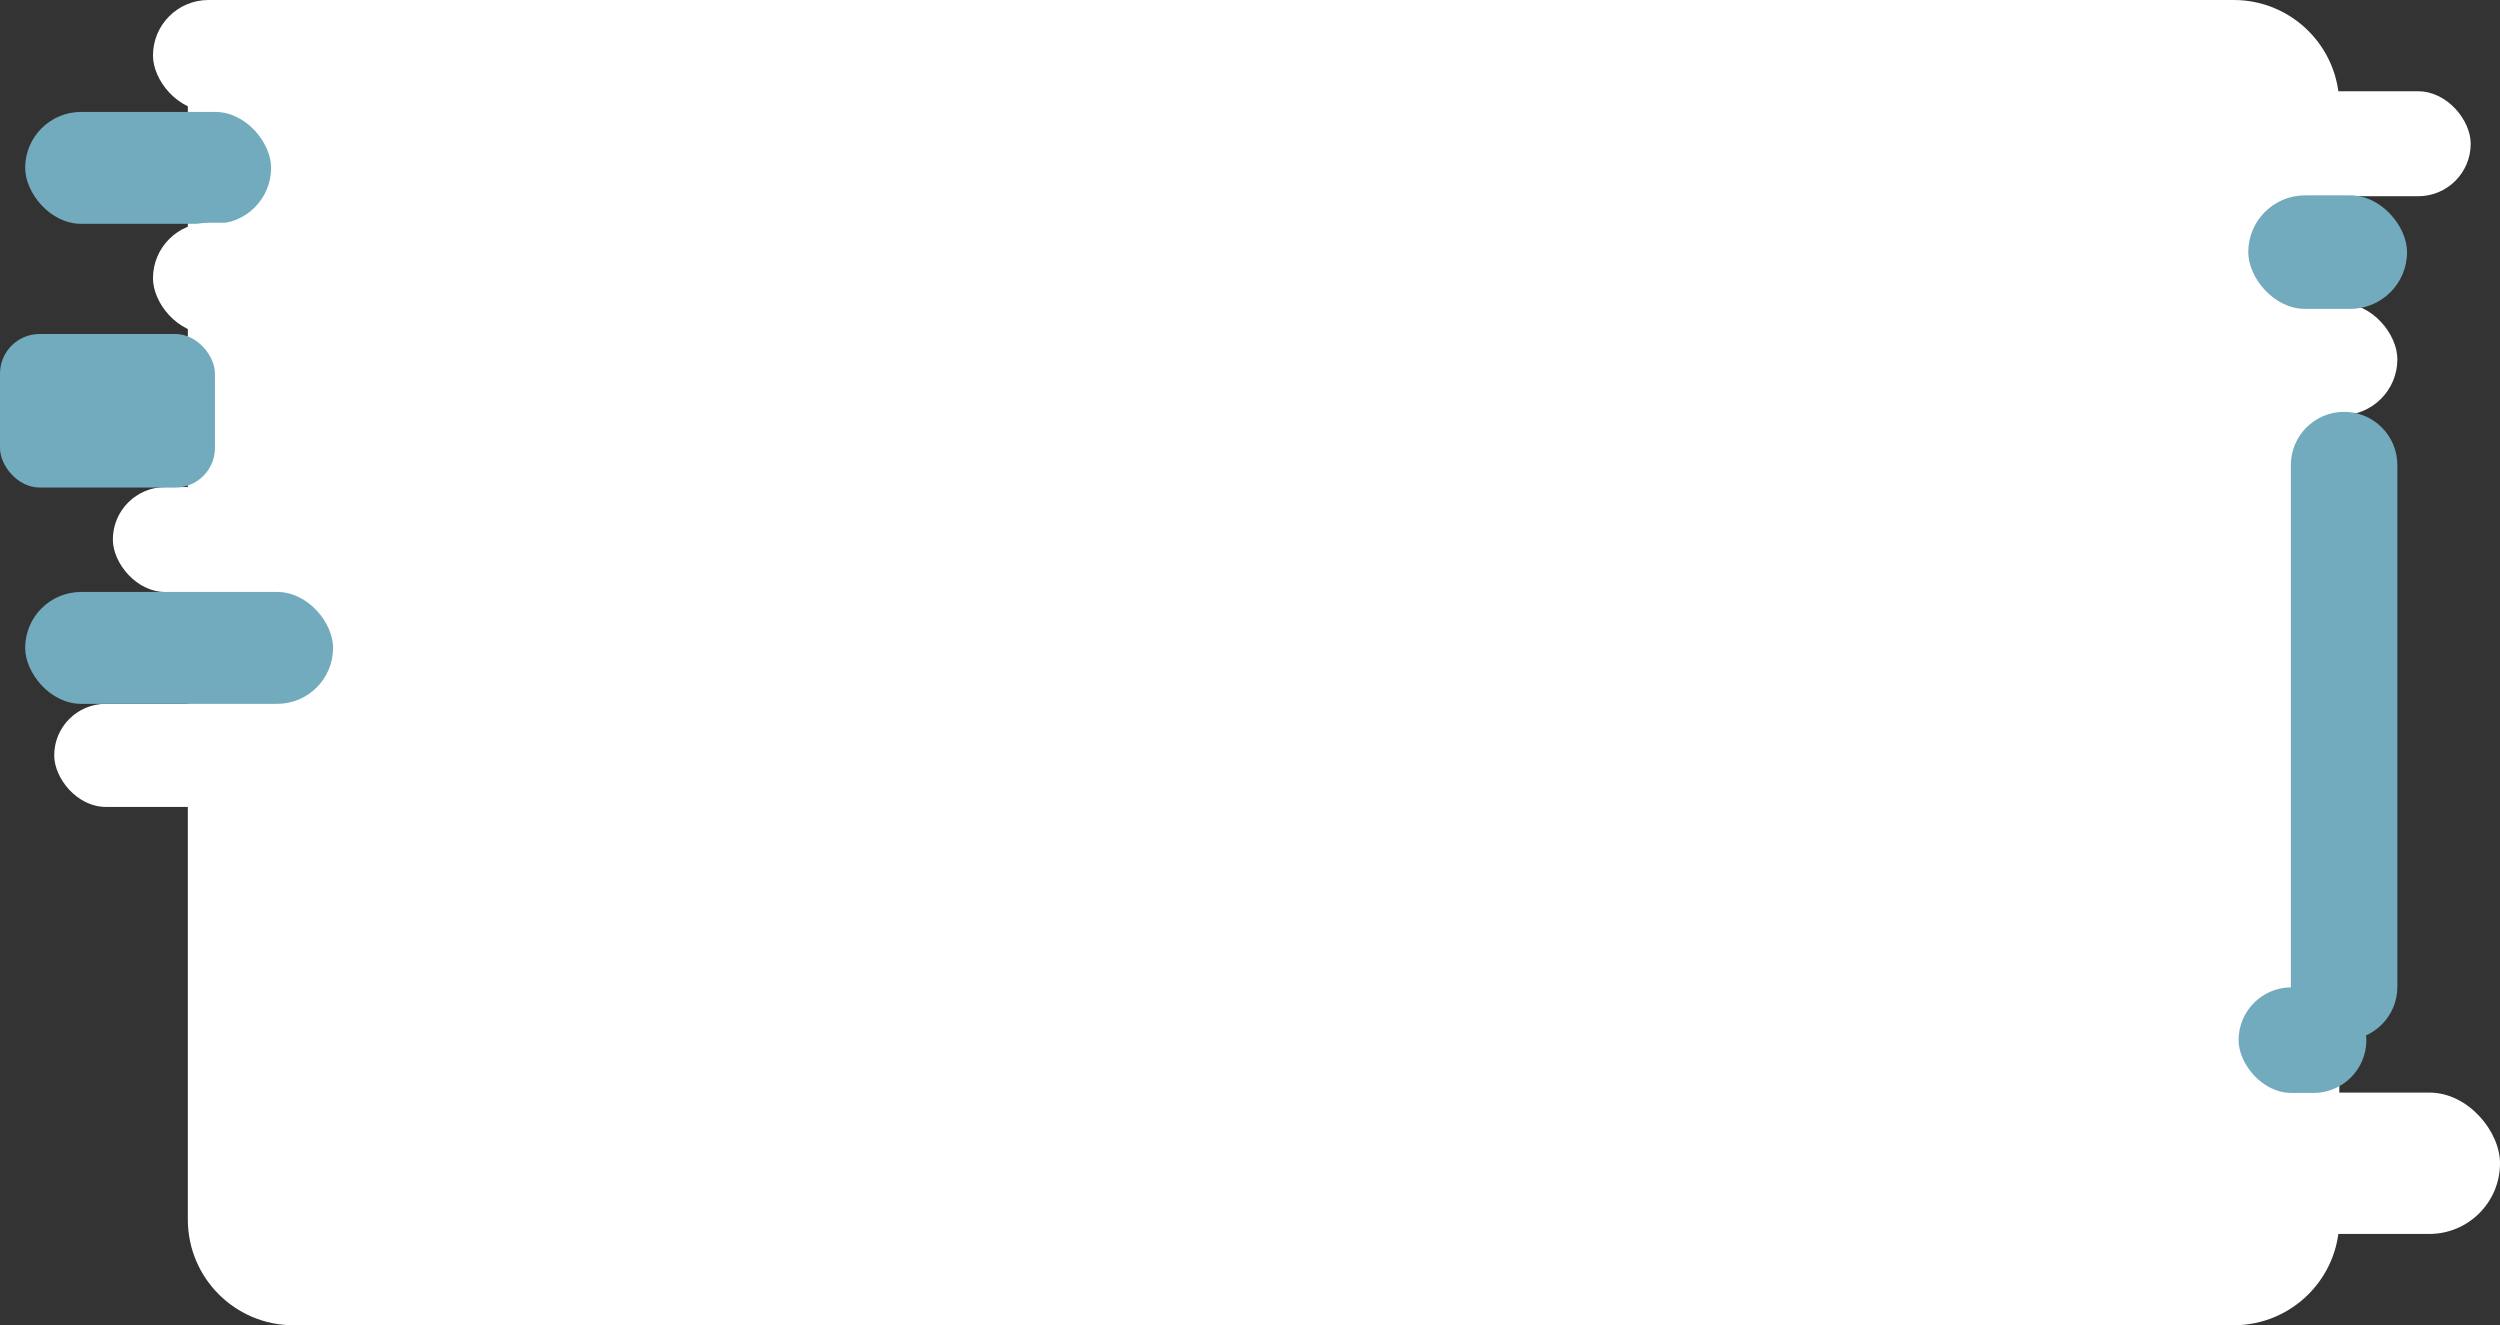 <svg width="947" height="502" viewBox="0 0 947 502" fill="none" xmlns="http://www.w3.org/2000/svg">
<rect x="0" y="0" width="947" height="502" fill="#333333" stroke="none"/>
<path d="M71.153 40C71.153 17.909 89.062 0 111.153 0H846.138C868.229 0 886.138 17.909 886.138 40C886.138 46.709 886.138 53.381 886.138 59.225C886.138 74.644 886.138 98.708 886.138 98.708C886.138 98.708 886.138 98.708 886.138 98.708V251V462C886.138 484.091 868.229 502 846.138 502H111.153C89.062 502 71.153 484.091 71.153 462V40Z" fill="white"/>
<rect x="767.283" y="34.582" width="168.617" height="39.751" rx="19.876" fill="white"/>
<rect x="42.749" y="184.503" width="168.617" height="39.751" rx="19.876" fill="white"/>
<rect x="20.539" y="266.618" width="167.981" height="39.044" rx="19.522" fill="white"/>
<rect x="757.013" y="114.902" width="151.109" height="42.391" rx="21.196" fill="white"/>
<rect x="805.427" y="413.871" width="141.573" height="53.547" rx="26.773" fill="white"/>
<rect x="851.64" y="74" width="60.15" height="43" rx="21.5" fill="#72ABBD"/>
<rect x="9.536" y="42.391" width="93.16" height="42.391" rx="21.196" fill="#72ABBD"/>
<rect x="57.95" width="137.96" height="42.023" rx="21.011" fill="white"/>
<rect x="57.95" y="84.384" width="137.96" height="42.023" rx="21.011" fill="white"/>
<rect x="9.536" y="224.227" width="116.633" height="42.391" rx="21.196" fill="#72ABBD"/>
<rect x="847.972" y="374" width="48.414" height="40" rx="20" fill="#72ABBD"/>
<rect y="126.52" width="81.423" height="58.158" rx="15" fill="#72ABBD"/>
<path d="M867.778 176.172C867.778 165.031 876.809 156 887.95 156V156C899.091 156 908.122 165.031 908.122 176.172V373.828C908.122 384.969 899.091 394 887.95 394V394C876.809 394 867.778 384.969 867.778 373.828V176.172Z" fill="#72ABBD"/>
</svg>
